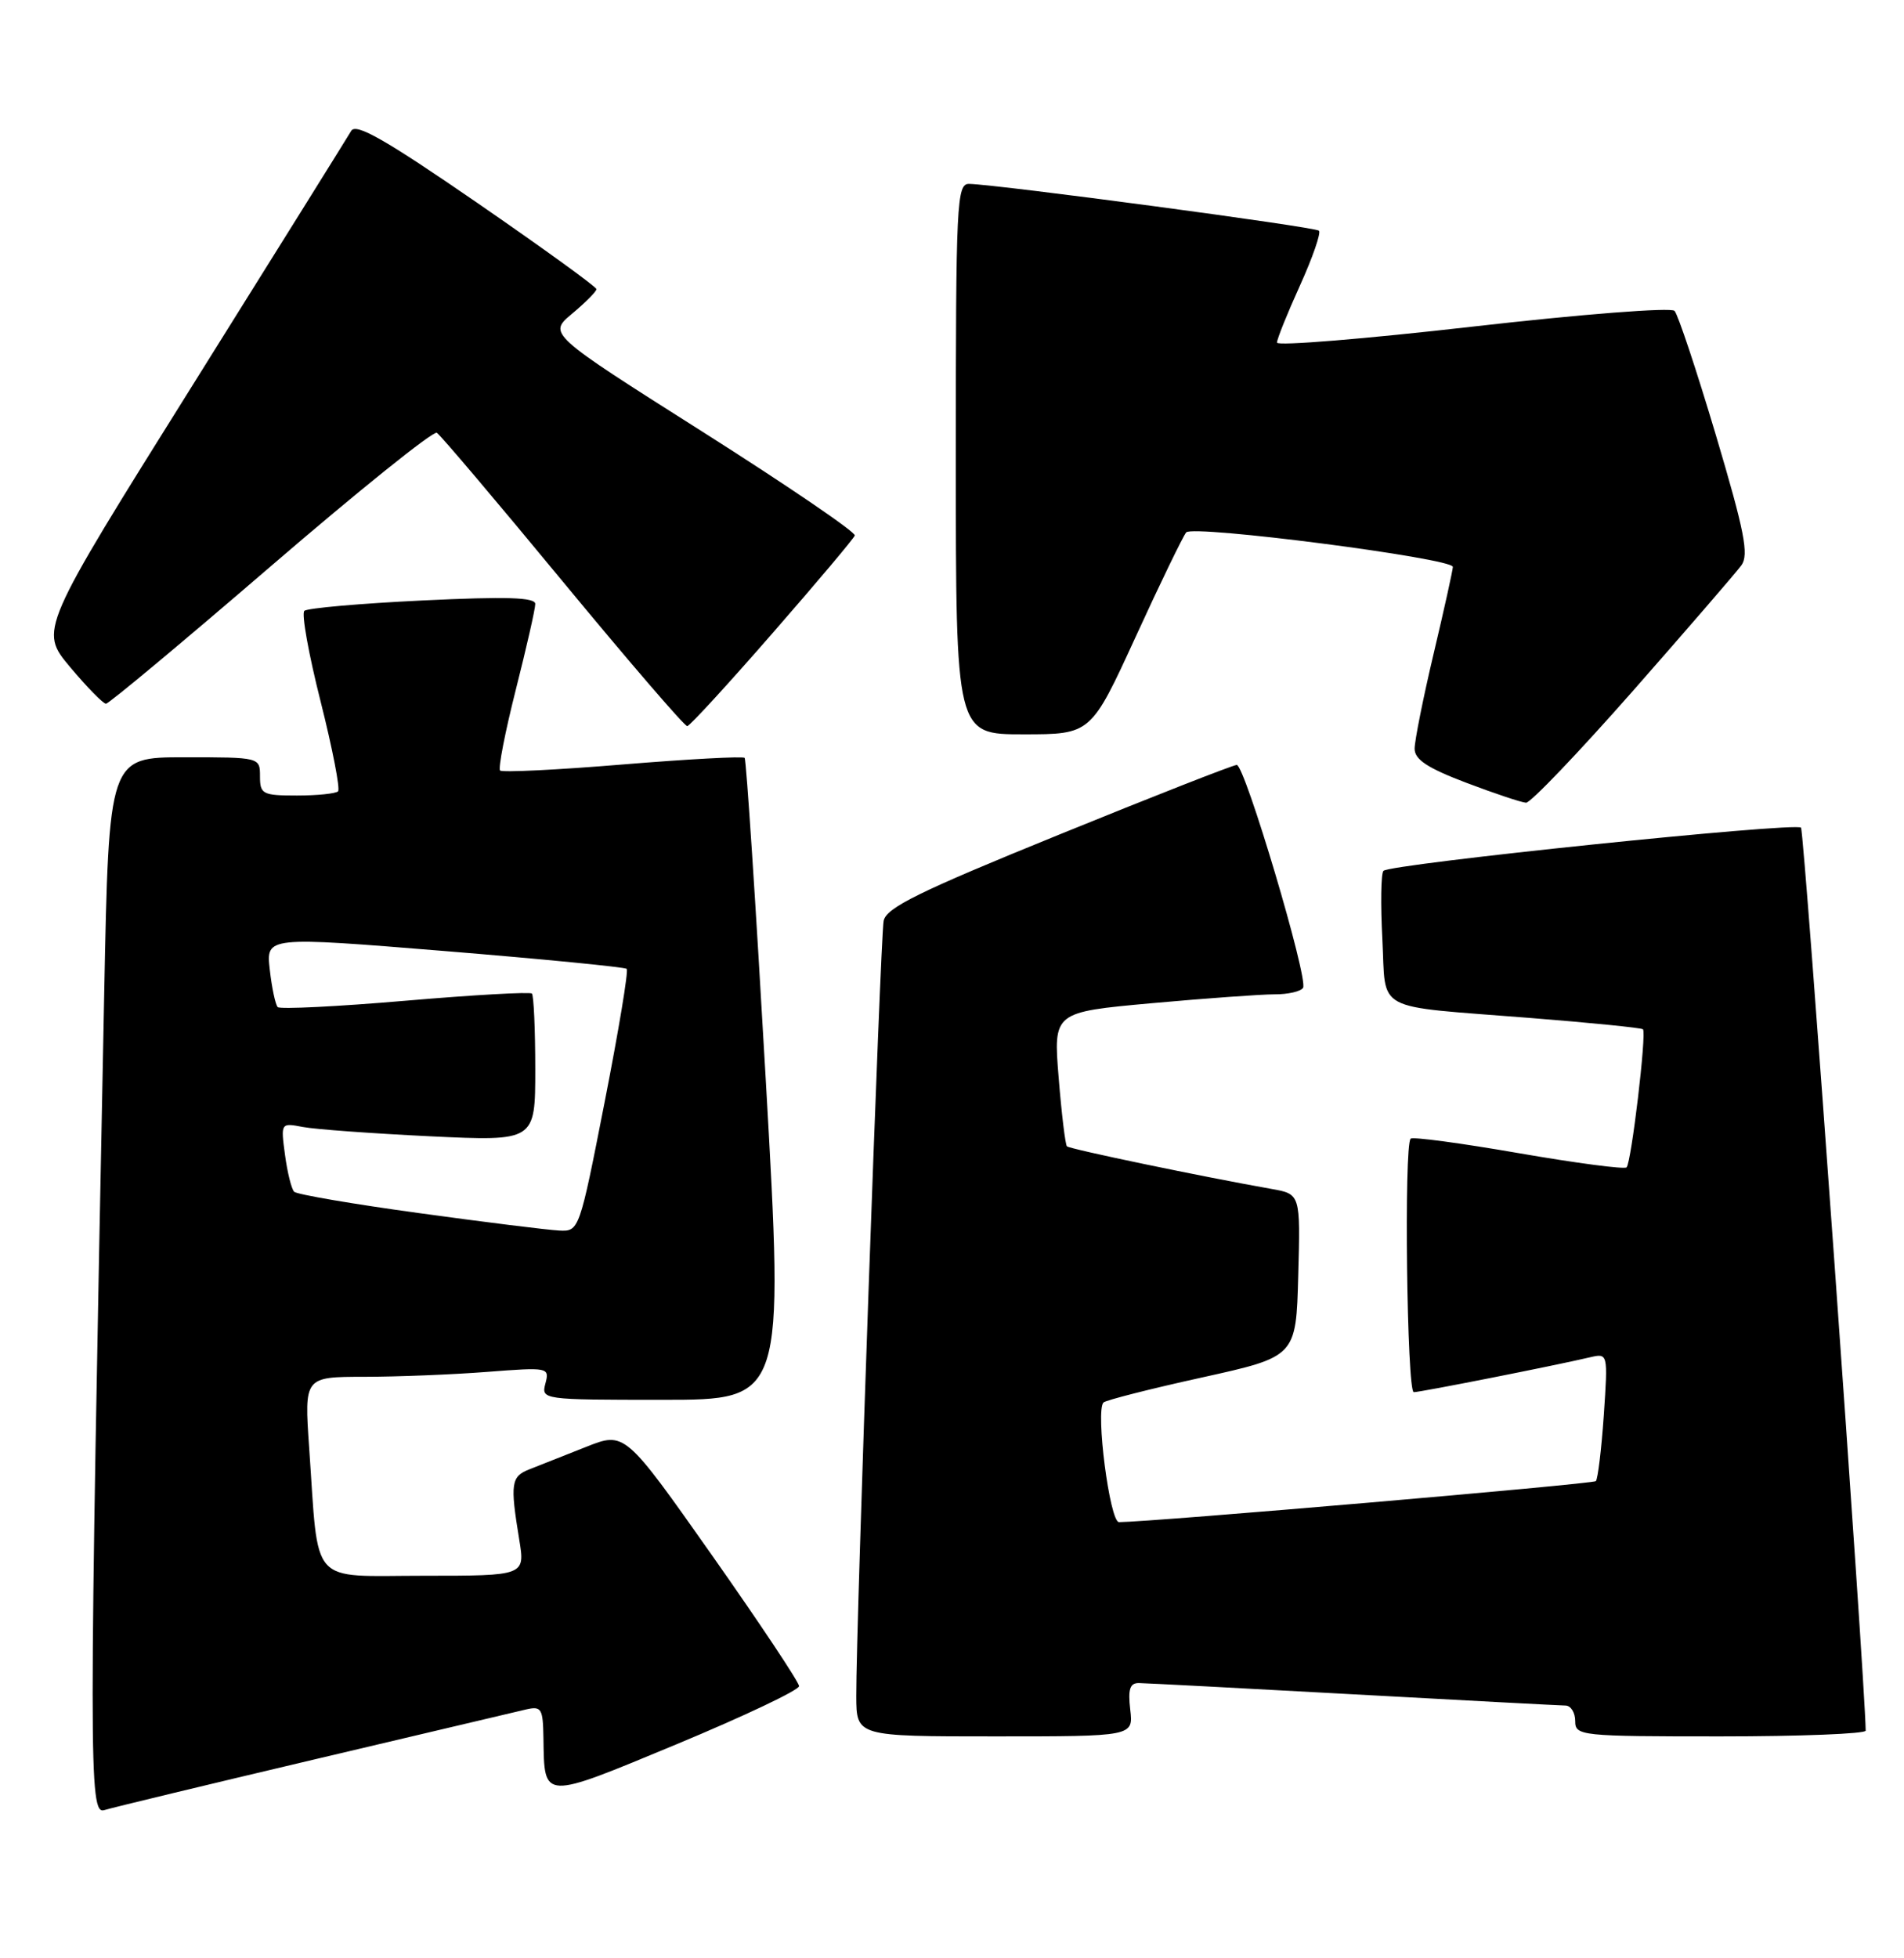 <?xml version="1.0" encoding="UTF-8" standalone="no"?>
<!DOCTYPE svg PUBLIC "-//W3C//DTD SVG 1.1//EN" "http://www.w3.org/Graphics/SVG/1.1/DTD/svg11.dtd" >
<svg xmlns="http://www.w3.org/2000/svg" xmlns:xlink="http://www.w3.org/1999/xlink" version="1.1" viewBox="0 0 249 256">
 <g >
 <path fill="currentColor"
d=" M 41.00 230.04 C 55.02 226.73 67.51 223.78 68.75 223.49 C 70.81 223.01 71.01 223.33 71.07 227.23 C 71.20 235.39 70.80 235.37 88.50 228.02 C 97.30 224.36 104.50 220.95 104.50 220.43 C 104.50 219.92 99.37 212.22 93.11 203.32 C 81.71 187.14 81.71 187.14 76.61 189.17 C 73.80 190.29 70.49 191.60 69.25 192.08 C 66.83 193.02 66.70 193.93 67.90 201.25 C 68.68 206.00 68.68 206.00 55.43 206.00 C 40.27 206.00 41.72 207.62 40.43 189.25 C 39.79 180.00 39.79 180.00 47.64 179.99 C 51.96 179.99 59.19 179.70 63.69 179.35 C 71.72 178.73 71.88 178.76 71.33 180.86 C 70.77 182.98 70.90 183.00 86.65 183.00 C 102.53 183.00 102.53 183.00 100.15 141.25 C 98.84 118.29 97.60 99.31 97.38 99.08 C 97.17 98.85 89.99 99.24 81.44 99.94 C 72.89 100.65 65.67 101.00 65.40 100.73 C 65.13 100.46 66.05 95.72 67.45 90.19 C 68.85 84.66 70.00 79.61 70.00 78.96 C 70.00 78.09 66.27 77.97 55.25 78.50 C 47.14 78.89 40.18 79.50 39.80 79.86 C 39.41 80.22 40.37 85.55 41.93 91.71 C 43.48 97.87 44.51 103.15 44.21 103.45 C 43.91 103.75 41.49 104.00 38.83 104.00 C 34.34 104.00 34.00 103.82 34.00 101.50 C 34.00 99.00 33.99 99.00 24.12 99.00 C 14.24 99.00 14.24 99.00 13.63 129.75 C 11.61 230.98 11.61 237.26 13.63 236.64 C 14.66 236.32 26.98 233.35 41.00 230.04 Z  M 147.81 223.50 C 147.50 220.82 147.77 220.01 148.95 220.03 C 149.80 220.04 162.43 220.70 177.00 221.50 C 191.57 222.30 204.06 222.96 204.75 222.97 C 205.44 222.99 206.00 223.90 206.00 225.00 C 206.00 226.93 206.67 227.00 225.00 227.00 C 235.45 227.00 244.00 226.66 243.99 226.25 C 243.90 219.51 235.96 108.62 235.53 108.20 C 234.79 107.46 181.72 112.95 180.92 113.85 C 180.60 114.21 180.54 118.22 180.78 122.76 C 181.29 132.48 179.34 131.43 200.00 133.07 C 207.97 133.70 214.66 134.37 214.86 134.56 C 215.36 135.02 213.34 151.99 212.72 152.61 C 212.45 152.89 206.09 152.05 198.59 150.75 C 191.09 149.45 184.74 148.59 184.48 148.86 C 183.59 149.74 183.99 182.00 184.89 182.00 C 185.77 182.00 203.27 178.54 207.90 177.45 C 210.29 176.89 210.29 176.89 209.74 185.02 C 209.43 189.49 208.96 193.37 208.70 193.63 C 208.32 194.01 150.63 198.97 146.34 198.99 C 145.13 199.00 143.25 184.42 144.31 183.35 C 144.62 183.05 150.41 181.57 157.19 180.08 C 169.50 177.36 169.50 177.36 169.78 166.73 C 170.07 156.10 170.07 156.10 166.28 155.43 C 157.18 153.82 139.88 150.22 139.53 149.86 C 139.32 149.65 138.83 145.62 138.45 140.90 C 137.75 132.32 137.75 132.32 150.63 131.15 C 157.71 130.51 164.94 129.99 166.69 129.99 C 168.45 130.00 170.12 129.61 170.41 129.14 C 171.13 127.98 162.80 100.00 161.74 100.00 C 161.28 100.00 150.79 104.11 138.44 109.14 C 120.16 116.57 115.89 118.67 115.56 120.39 C 115.13 122.62 111.94 212.76 111.98 221.75 C 112.00 227.00 112.00 227.00 130.11 227.00 C 148.22 227.00 148.22 227.00 147.81 223.50 Z  M 213.57 90.30 C 220.68 82.21 227.05 74.84 227.73 73.91 C 228.74 72.52 228.15 69.50 224.39 56.86 C 221.87 48.41 219.44 41.11 218.99 40.64 C 218.54 40.16 206.86 41.07 192.59 42.70 C 178.51 44.31 167.00 45.25 167.00 44.79 C 167.00 44.33 168.35 40.97 170.01 37.32 C 171.66 33.67 172.78 30.45 172.49 30.16 C 172.00 29.66 130.64 24.14 126.75 24.04 C 125.11 24.00 125.00 26.36 125.00 60.00 C 125.00 96.00 125.00 96.00 133.83 96.00 C 142.67 96.00 142.67 96.00 148.52 83.25 C 151.73 76.24 154.71 70.10 155.13 69.60 C 156.00 68.59 190.00 72.98 190.00 74.11 C 190.00 74.50 188.88 79.58 187.50 85.40 C 186.12 91.22 185.00 96.84 185.00 97.88 C 185.00 99.30 186.69 100.41 191.75 102.33 C 195.46 103.74 198.98 104.91 199.57 104.94 C 200.15 104.98 206.45 98.38 213.57 90.30 Z  M 101.00 82.81 C 106.78 76.19 111.63 70.43 111.79 70.01 C 111.95 69.59 102.99 63.49 91.87 56.44 C 71.66 43.64 71.66 43.64 74.83 41.00 C 76.57 39.54 78.00 38.11 78.00 37.80 C 78.00 37.50 70.96 32.41 62.37 26.49 C 50.38 18.24 46.54 16.05 45.93 17.11 C 45.48 17.88 36.12 32.88 25.13 50.45 C 5.14 82.39 5.14 82.39 9.16 87.20 C 11.38 89.84 13.49 92.00 13.86 92.00 C 14.23 92.00 23.93 83.91 35.41 74.03 C 46.89 64.15 56.67 56.29 57.13 56.58 C 57.60 56.87 65.02 65.63 73.62 76.05 C 82.23 86.47 89.54 94.97 89.88 94.93 C 90.22 94.89 95.22 89.44 101.00 82.81 Z  M 54.80 158.59 C 46.17 157.41 38.82 156.15 38.47 155.80 C 38.12 155.45 37.58 153.28 37.27 150.97 C 36.71 146.79 36.72 146.78 39.60 147.33 C 41.20 147.64 48.69 148.18 56.25 148.55 C 70.00 149.20 70.00 149.20 70.00 139.77 C 70.00 134.58 69.80 130.13 69.56 129.89 C 69.32 129.65 61.86 130.07 53.00 130.83 C 44.13 131.59 36.63 131.96 36.32 131.66 C 36.02 131.35 35.55 129.15 35.28 126.76 C 34.79 122.43 34.79 122.43 58.14 124.33 C 70.99 125.38 81.70 126.43 81.96 126.66 C 82.21 126.89 80.91 134.71 79.08 144.04 C 75.77 160.92 75.74 161.00 73.12 160.87 C 71.68 160.80 63.44 159.78 54.80 158.59 Z "/>
</g>
</svg>